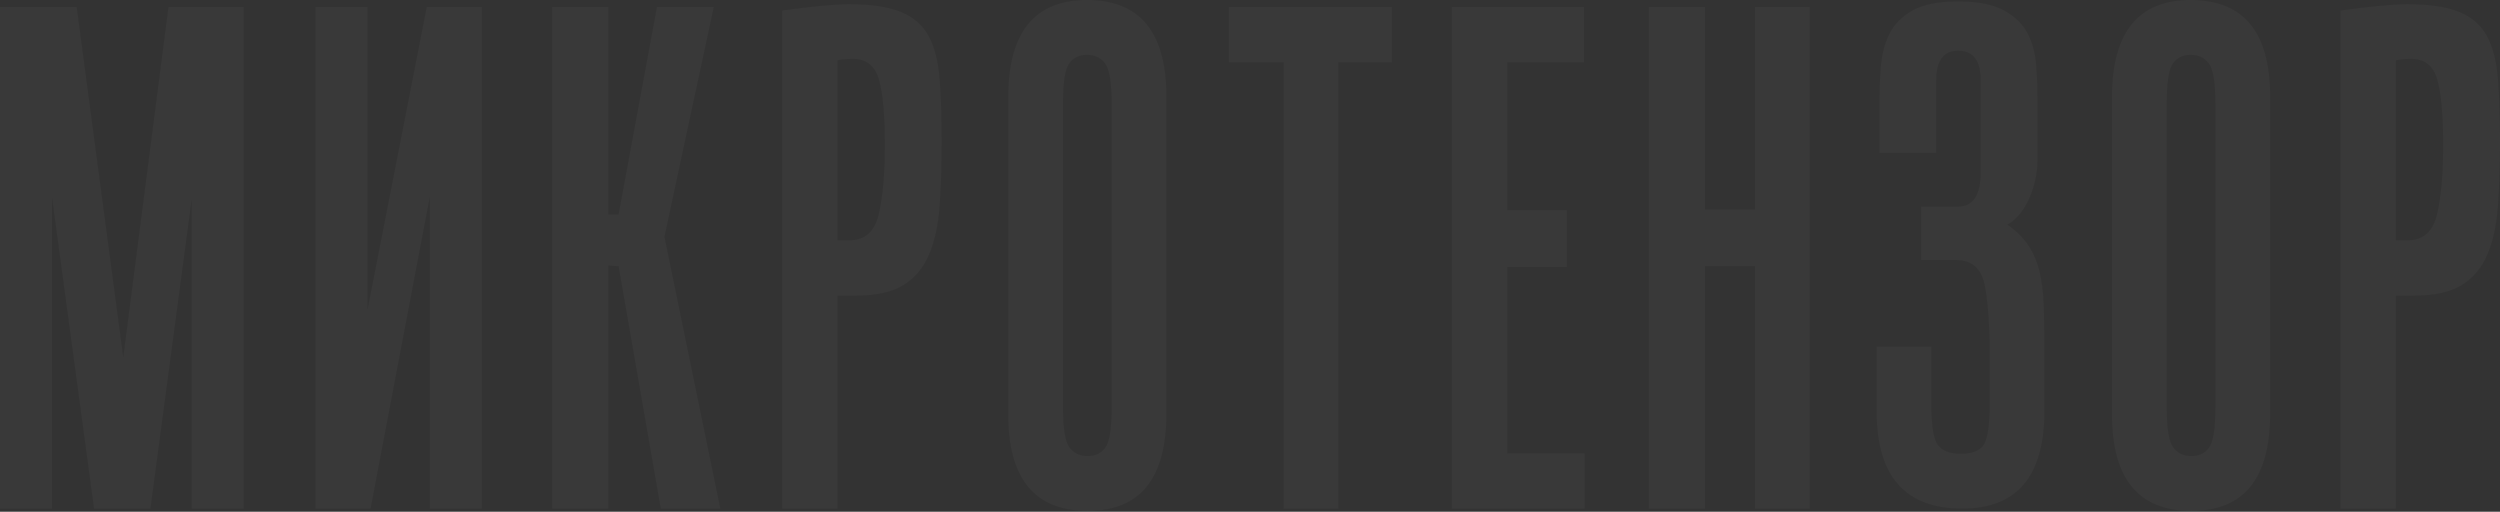 <svg width="1920" height="393" fill="none" xmlns="http://www.w3.org/2000/svg"><rect width="100%" height="100%" fill="#333333" stroke="none"/><path d="M147.257 390.656V152.814l-31.729 237.842H72.227L39.97 151.741v238.915H0V5.379h58.905l35.757 269.049L129.376 5.379h57.847v385.277h-39.966zM370.065 5.38h-42.334l-45.489 232.458V5.379h-39.971v385.277h42.334L330.1 151.203v239.453h39.965V5.379zm105.006 199.092l-7.886-.536v186.72h-43.126V5.375h43.126v159.281h7.886L504.528 5.375h43.65L510.31 181.876l42.92 208.78h-45.755l-32.404-186.184zM652.213 3.227c16.824 0 30.065 1.973 39.705 5.919 9.639 3.945 16.74 10.134 21.298 18.563 4.558 8.43 7.362 19.372 8.415 32.823 1.05 13.453 1.579 29.507 1.579 48.162 0 18.293-.529 34.797-1.579 49.503-1.053 14.709-3.771 27.175-8.154 37.398-4.383 10.222-10.954 18.027-19.72 23.408-8.766 5.382-21.037 8.07-36.811 8.07h-13.678v163.583h-42.596V8.068c23.491-3.226 40.669-4.841 51.541-4.841zm2.627 41.968c-1.753 0-3.68.088-5.785.27-2.103.18-4.03.45-5.787.808v138.291h8.945c11.917 0 19.454-6.634 22.61-19.908 3.155-13.274 4.732-31.033 4.732-53.273 0-22.601-1.486-39.279-4.469-50.043-2.981-10.759-9.728-16.145-20.246-16.145zM1068.91 5.38v42.508h-41.03v342.768h-42.069V47.888H943.74V5.38h125.17zm147.6-.005v42.513h-58.9v113.556h45.76v43.586h-45.76v143.115h59.43v42.511h-102.03V5.375h101.5zm92.91 0v155.443h38.39V5.375h42.08v385.281h-42.08v-186.25h-38.39v186.25h-43.12V5.375h43.12zm211.77 56.53c0-15.296-5.79-22.944-17.36-22.944-11.22 0-16.83 7.648-16.83 22.944v55.499h-43.65V82.183c0-10.314.35-20.366 1.06-30.147.7-9.785 2.89-18.415 6.57-25.882 3.68-7.47 9.64-13.519 17.88-18.147 8.24-4.624 19.9-6.933 34.97-6.933 15.08 0 26.82 2.31 35.24 6.933 8.41 4.628 14.46 10.497 18.14 17.615 3.68 7.114 5.88 15.292 6.58 24.545.7 9.249 1.05 18.322 1.05 27.217v45.889c0 16.853-7.78 40.853-23.14 49.245 7.01 4.982 12.45 10.404 16.3 16.273 3.86 5.869 6.66 12.542 8.42 20.013 1.75 7.466 2.8 15.746 3.15 24.815.35 9.074.53 31.962.53 43.346v38.955c0 49.805-21.04 74.709-63.11 74.709-43.83 0-65.74-24.904-65.74-74.709v-49.627h42.07v44.823c0 16.009 1.67 26.239 5 30.684 3.33 4.446 9.2 6.669 17.62 6.669 9.12 0 15.07-2.49 17.88-7.468 2.8-4.982 4.21-14.946 4.21-29.885v-43.757c0-17.079-1.67-43.167-5-52.954-3.33-9.78-10.26-14.674-20.77-14.674h-26.83v-41.087h28.4c11.57 0 17.36-8.899 17.36-26.684V61.905zM1682.46 0c40.67 0 61.01 24.704 61.01 74.105v243.639c0 49.759-20.16 74.638-60.48 74.638-40.67 0-61-24.704-61-74.105V74.638c0-49.76 20.15-74.638 60.47-74.638zm0 42.118c-5.96 0-10.51 2.223-13.67 6.664-3.15 4.442-4.73 14.66-4.73 30.655v233.508c0 15.992 1.66 26.21 4.99 30.655 3.33 4.442 7.98 6.663 13.94 6.663 5.96 0 10.52-2.221 13.67-6.663 3.16-4.445 4.74-14.663 4.74-30.655V79.437c0-15.995-1.67-26.213-5-30.655-3.33-4.44-7.97-6.664-13.94-6.664zM1849 3.227c16.83 0 30.07 1.973 39.71 5.919 9.64 3.945 16.74 10.134 21.3 18.563 4.55 8.43 7.36 19.372 8.41 32.823 1.05 13.453 1.58 29.507 1.58 48.162 0 18.293-.53 34.797-1.58 49.503-1.05 14.709-3.77 27.175-8.15 37.398-4.38 10.222-10.96 18.027-19.72 23.408-8.77 5.382-21.04 8.07-36.81 8.07h-13.68v163.583h-42.6V8.068c23.5-3.226 40.67-4.841 51.54-4.841zm2.63 41.968c-1.75 0-3.68.088-5.78.27-2.11.18-4.03.45-5.79.808v138.291h8.94c11.92 0 19.46-6.634 22.61-19.908 3.16-13.274 4.74-31.033 4.74-53.273 0-22.601-1.49-39.279-4.47-50.043-2.98-10.759-9.73-16.145-20.25-16.145zM834.793 0c40.669 0 61.006 24.704 61.006 74.105v243.639c0 49.759-20.158 74.638-60.478 74.638-40.669 0-61.007-24.704-61.007-74.105V74.638C774.314 24.878 794.478 0 834.793 0zm0 42.118c-5.96 0-10.514 2.223-13.674 6.664-3.155 4.442-4.732 14.66-4.732 30.655v233.508c0 15.992 1.665 26.21 4.995 30.655 3.333 4.442 7.975 6.663 13.939 6.663 5.956 0 10.518-2.221 13.674-6.663 3.154-4.445 4.732-14.663 4.732-30.655V79.437c0-15.995-1.665-26.213-4.999-30.655-3.326-4.44-7.975-6.664-13.935-6.664z" fill="#fff" fill-opacity=".03"/></svg>